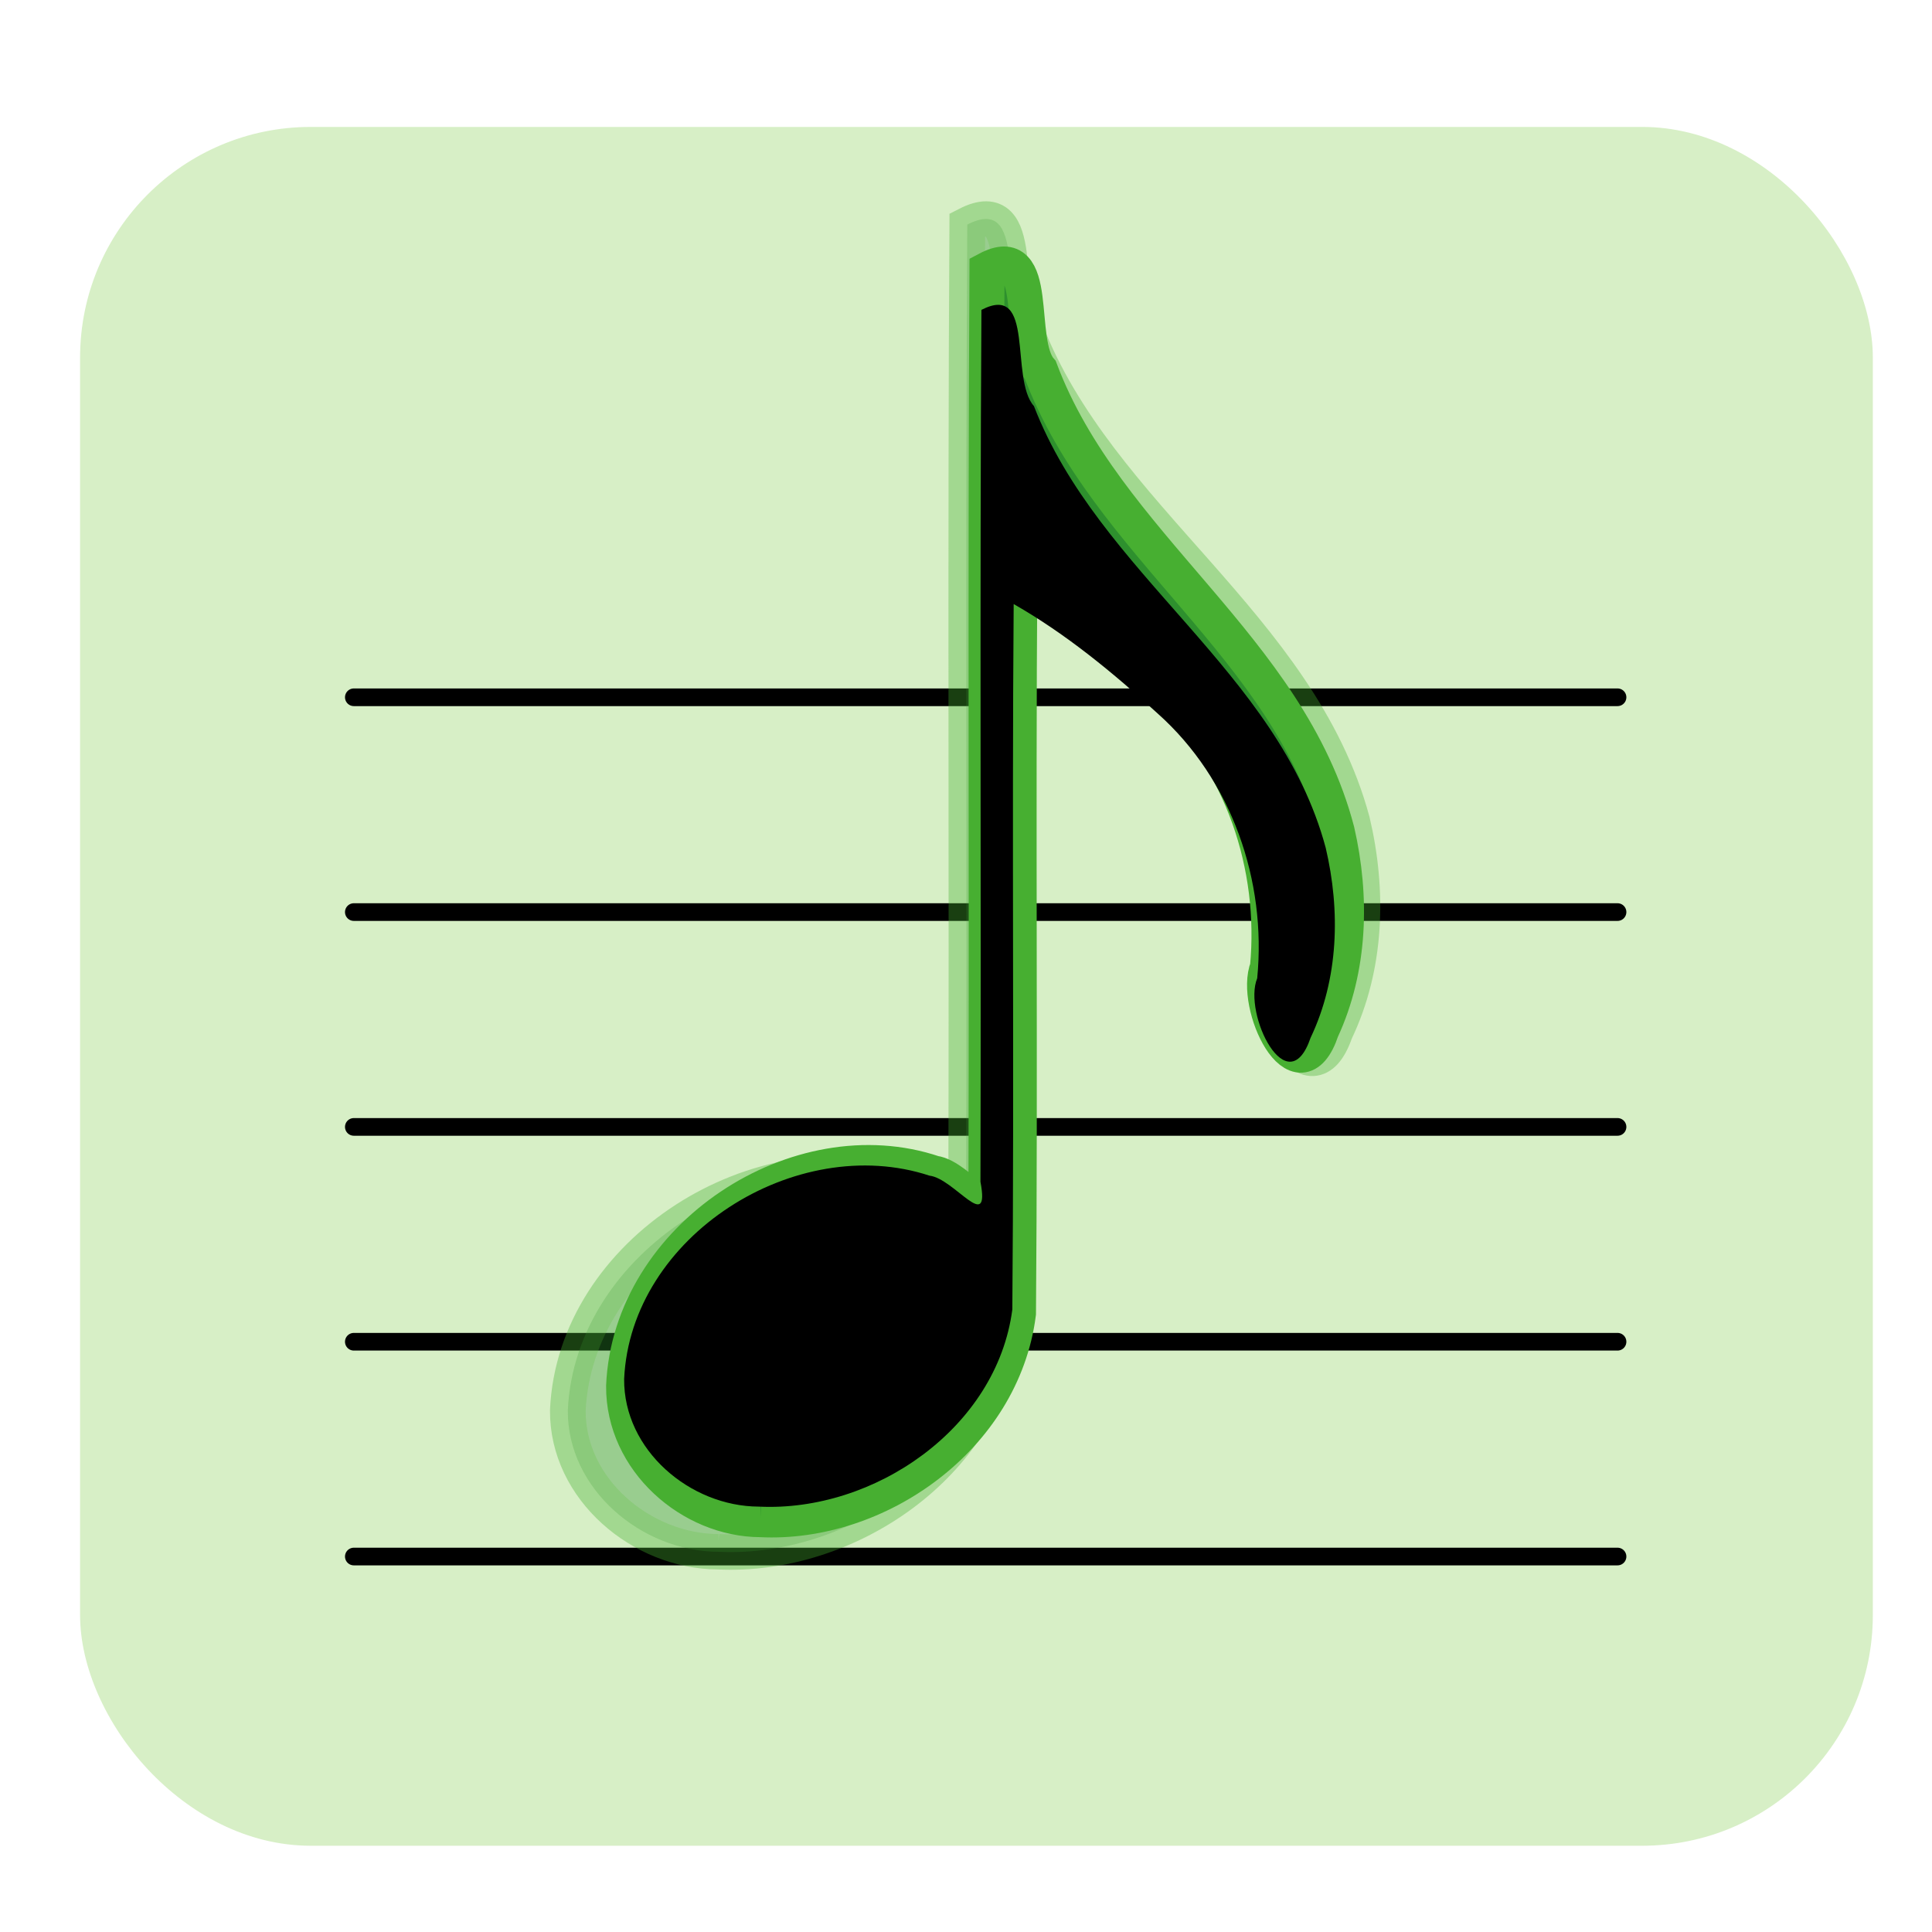 <?xml version="1.0" encoding="UTF-8" standalone="no"?>
<!-- Created with Inkscape (http://www.inkscape.org/) -->

<svg
   xmlns:dc="http://purl.org/dc/elements/1.1/"
   xmlns:cc="http://creativecommons.org/ns#"
   xmlns:rdf="http://www.w3.org/1999/02/22-rdf-syntax-ns#"
   xmlns:svg="http://www.w3.org/2000/svg"
   xmlns="http://www.w3.org/2000/svg"
   xmlns:sodipodi="http://sodipodi.sourceforge.net/DTD/sodipodi-0.dtd"
   xmlns:inkscape="http://www.inkscape.org/namespaces/inkscape"
   width="56"
   height="56"
   id="svg3240"
   version="1.1"
   inkscape:version="0.48.4 r9939"
   sodipodi:docname="correct.svg"
   inkscape:export-filename="/home/tom/DEVELOP/QT4/nootka/picts/correct.png"
   inkscape:export-xdpi="228.61855"
   inkscape:export-ydpi="228.61855">
  <defs
     id="defs3242">
    <filter
       inkscape:collect="always"
       id="filter3826"
       color-interpolation-filters="sRGB">
      <feGaussianBlur
         inkscape:collect="always"
         stdDeviation="0.416"
         id="feGaussianBlur3828" />
    </filter>
    <filter
       inkscape:collect="always"
       id="filter3854"
       x="-0.113"
       width="1.227"
       y="-0.067"
       height="1.134"
       color-interpolation-filters="sRGB">
      <feGaussianBlur
         inkscape:collect="always"
         stdDeviation="0.974"
         id="feGaussianBlur3856" />
    </filter>
  </defs>
  <sodipodi:namedview
     id="base"
     pagecolor="#ffffff"
     bordercolor="#666666"
     borderopacity="1.0"
     inkscape:pageopacity="0.0"
     inkscape:pageshadow="2"
     inkscape:zoom="5.6"
     inkscape:cx="29.359748"
     inkscape:cy="20.692179"
     inkscape:document-units="px"
     inkscape:current-layer="layer1"
     showgrid="false"
     fit-margin-top="0"
     fit-margin-left="0"
     fit-margin-right="0"
     fit-margin-bottom="0"
     inkscape:window-width="1366"
     inkscape:window-height="744"
     inkscape:window-x="-2"
     inkscape:window-y="-3"
     inkscape:window-maximized="1" />
  <g
     inkscape:label="Layer 1"
     inkscape:groupmode="layer"
     id="layer1"
     transform="translate(-420.842,-389.528)">
    <rect
       style="fill:#c6e9af;opacity:0.7"
       id="rect2994"
       width="51.964"
       height="49.821"
       x="2.321"
       y="3.679"
       transform="translate(420.842,389.528)"
       ry="6.687"
       inkscape:export-xdpi="222.19354"
       inkscape:export-ydpi="222.19354" />
    <path
       inkscape:connector-curvature="0"
       style="stroke:currentColor;stroke-width:0.512;stroke-linecap:round;stroke-linejoin:round"
       d="m 431.098,434.645 36.629,0"
       id="line8"
       inkscape:export-filename="/home/tom/DEVELOP/QT4/nootka/picts/c1-trecle.png"
       inkscape:export-xdpi="328.67273"
       inkscape:export-ydpi="328.67273" />
    <path
       inkscape:connector-curvature="0"
       style="stroke:currentColor;stroke-width:0.512;stroke-linecap:round;stroke-linejoin:round"
       d="m 431.098,428.419 36.629,0"
       id="line10"
       inkscape:export-filename="/home/tom/DEVELOP/QT4/nootka/picts/c1-trecle.png"
       inkscape:export-xdpi="328.67273"
       inkscape:export-ydpi="328.67273" />
    <path
       inkscape:connector-curvature="0"
       style="stroke:currentColor;stroke-width:0.512;stroke-linecap:round;stroke-linejoin:round"
       d="m 431.098,422.192 36.629,0"
       id="line12"
       inkscape:export-filename="/home/tom/DEVELOP/QT4/nootka/picts/c1-trecle.png"
       inkscape:export-xdpi="328.67273"
       inkscape:export-ydpi="328.67273" />
    <path
       inkscape:connector-curvature="0"
       style="stroke:currentColor;stroke-width:0.512;stroke-linecap:round;stroke-linejoin:round"
       d="m 431.098,415.965 36.629,0"
       id="line14"
       inkscape:export-filename="/home/tom/DEVELOP/QT4/nootka/picts/c1-trecle.png"
       inkscape:export-xdpi="328.67273"
       inkscape:export-ydpi="328.67273" />
    <path
       inkscape:connector-curvature="0"
       style="stroke:currentColor;stroke-width:0.512;stroke-linecap:round;stroke-linejoin:round"
       d="m 431.098,409.739 36.629,0"
       id="line16"
       inkscape:export-filename="/home/tom/DEVELOP/QT4/nootka/picts/c1-trecle.png"
       inkscape:export-xdpi="328.67273"
       inkscape:export-ydpi="328.67273" />
    <path
       style="opacity:0.6;fill:#2e902e;fill-opacity:1;stroke:#47af31;stroke-width:0.925;stroke-opacity:1;filter:url(#filter3854)"
       d="m 432.945,441.155 c -1.994,-0.006 -3.921,-1.639 -3.905,-3.697 0.187,-4.15 4.982,-7.169 8.851,-5.896 0.723,0.084 1.766,1.71 1.477,0.177 0.023,-8.424 -0.023,-16.849 0.028,-25.272 1.573,-0.812 0.81,1.99 1.523,2.79 1.878,4.866 7.081,7.673 8.456,12.801 0.429,1.824 0.377,3.795 -0.438,5.508 -0.662,1.937 -1.97,-0.694 -1.547,-1.726 0.275,-2.827 -0.741,-5.759 -2.878,-7.667 -1.29,-1.18 -2.659,-2.311 -4.181,-3.179 -0.053,6.815 0.018,13.632 -0.039,20.447 -0.45,3.439 -4.005,5.877 -7.348,5.714 z"
       id="path3066-2-5"
       inkscape:connector-curvature="0"
       transform="matrix(1.118,0,0,1.109,-42.366,-54.734)" />
    <path
       style="fill:#2e902e;fill-opacity:1;stroke:#47af31;stroke-opacity:1;filter:url(#filter3826)"
       d="m 432.945,441.155 c -1.994,-0.006 -3.921,-1.639 -3.905,-3.697 0.187,-4.15 4.982,-7.169 8.851,-5.896 0.723,0.084 1.766,1.71 1.477,0.177 0.023,-8.424 -0.023,-16.849 0.028,-25.272 1.573,-0.812 0.81,1.99 1.523,2.79 1.878,4.866 7.081,7.673 8.456,12.801 0.429,1.824 0.377,3.795 -0.438,5.508 -0.662,1.937 -1.97,-0.694 -1.547,-1.726 0.275,-2.827 -0.741,-5.759 -2.878,-7.667 -1.29,-1.18 -2.659,-2.311 -4.181,-3.179 -0.053,6.815 0.018,13.632 -0.039,20.447 -0.45,3.439 -4.005,5.877 -7.348,5.714 z"
       id="path3066-2"
       inkscape:connector-curvature="0"
       transform="matrix(1.017,0,0,1.044,2.585,-27.004)" />
    <path
       style="fill:#000000;stroke:none"
       d="m 442.838,433.198 c -1.994,-0.006 -3.921,-1.639 -3.905,-3.697 0.187,-4.15 4.982,-7.169 8.851,-5.896 0.723,0.084 1.766,1.71 1.477,0.177 0.023,-8.424 -0.023,-16.849 0.028,-25.272 1.573,-0.812 0.81,1.99 1.523,2.79 1.878,4.866 7.081,7.673 8.456,12.801 0.429,1.824 0.377,3.795 -0.438,5.508 -0.662,1.937 -1.97,-0.694 -1.547,-1.726 0.275,-2.827 -0.741,-5.759 -2.878,-7.667 -1.29,-1.18 -2.659,-2.311 -4.181,-3.179 -0.053,6.815 0.018,13.632 -0.039,20.447 -0.45,3.439 -4.005,5.877 -7.348,5.714 z"
       id="path3066"
       inkscape:connector-curvature="0" />
  </g>
</svg>
